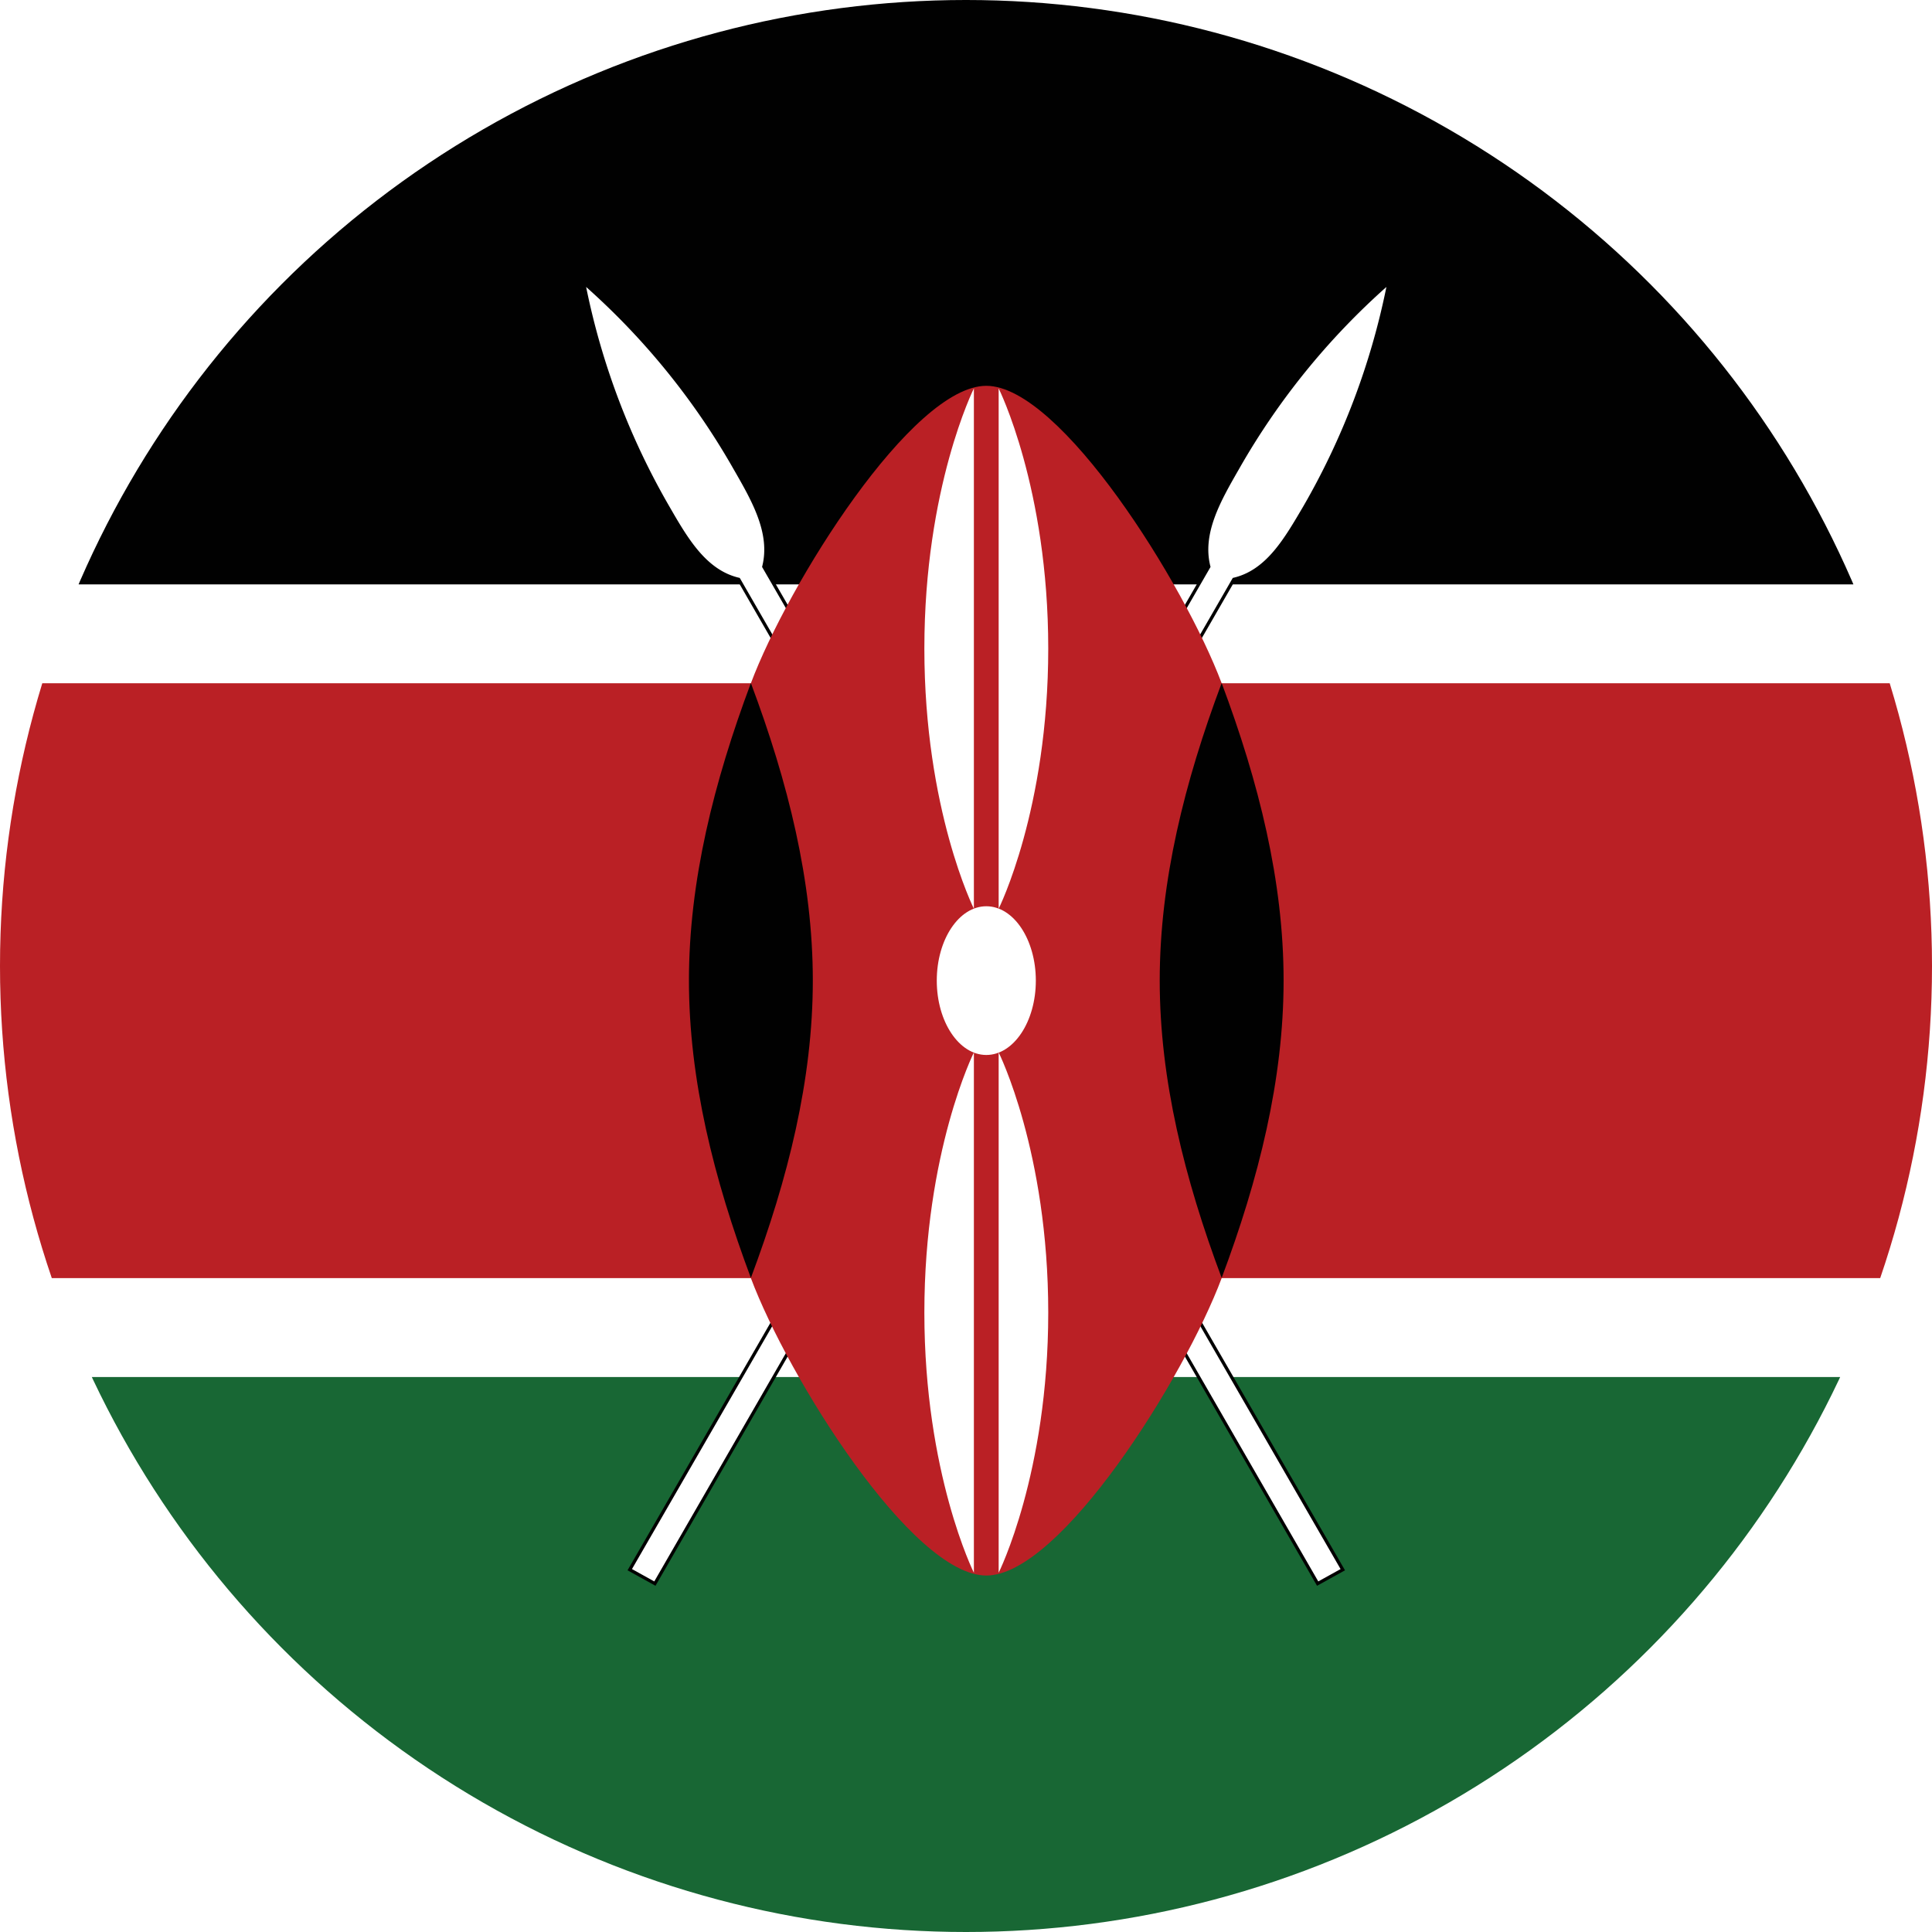 <svg xmlns="http://www.w3.org/2000/svg" viewBox="0 0 298.8 298.8"><defs><style>.cls-1{fill:none}.cls-2{clip-path:url(#clip-path)}.cls-3{fill:#fff}.cls-4,.cls-6{fill:#010101}.cls-5{fill:#186734}.cls-6{stroke:#010101;stroke-miterlimit:10}.cls-7{fill:#ba2025}</style><clipPath id="clip-path"><circle id="Ellipse_17" data-name="Ellipse 17" class="cls-1" cx="149.4" cy="149.4" r="149.4" transform="translate(51.96 1.62)"/></clipPath></defs><g id="kenya" transform="translate(-51.96 -1.62)"><g id="Layer_1" data-name="Layer 1"><g id="Group_15" data-name="Group 15" class="cls-2"><path id="Path_62" data-name="Path 62" class="cls-3" d="M.13 0h408.74v306.55H.13z"/><path id="Path_63" data-name="Path 63" class="cls-4" d="M.13 0h408.74v92H.13z"/><path id="Path_64" data-name="Path 64" class="cls-5" d="M.13 214.59h408.74v92H.13z"/><g id="b"><path id="a" class="cls-6" d="M149.7 244.29l3.45 1.91L242.62 91c5.18-1.15 8-6.13 10.93-11.11A112.349 112.349 0 0 0 266.38 46a111.279 111.279 0 0 0-22.8 28.17c-2.87 5-5.75 10-4.4 15.13z"/><path id="a-2" data-name="a" class="cls-3" d="M149.7 244.29l3.45 1.91L242.62 91c5.18-1.15 8-6.13 10.93-11.11A112.349 112.349 0 0 0 266.38 46a111.279 111.279 0 0 0-22.8 28.17c-2.87 5-5.75 10-4.4 15.13z"/></g><g id="b-2" data-name="b"><path id="a-3" data-name="a" class="cls-6" d="M259.29 244.29l-3.45 1.91L166.37 91c-5.17-1.15-8.05-6.13-10.92-11.11A112.27 112.27 0 0 1 142.61 46a111.28 111.28 0 0 1 22.8 28.17c2.88 5 5.75 10 4.41 15.13z"/><path id="a-4" data-name="a" class="cls-3" d="M259.29 244.29l-3.45 1.91L166.37 91c-5.17-1.15-8.05-6.13-10.92-11.11A112.27 112.27 0 0 1 142.61 46a111.28 111.28 0 0 1 22.8 28.17c2.88 5 5.75 10 4.41 15.13z"/></g><path id="Path_65" data-name="Path 65" class="cls-7" d="M409.19 107.29H240.9c-5.75-15.32-24.91-46-36.4-46s-30.66 30.66-36.41 46H0v92h168.09c5.75 15.33 24.91 46 36.41 46s30.65-30.65 36.4-46h168.29z"/><path id="c" class="cls-4" d="M240.9 199.26c5.75-15.33 9.58-30.66 9.58-46s-3.83-30.66-9.58-46c-5.75 15.33-9.58 30.66-9.58 46s3.83 30.65 9.58 46"/><path id="c-2" data-name="c" class="cls-4" d="M168.09 199.26c-5.74-15.33-9.58-30.66-9.58-46s3.84-30.66 9.58-46c5.75 15.33 9.58 30.66 9.58 46s-3.83 30.65-9.58 46"/><ellipse id="Ellipse_16" data-name="Ellipse 16" class="cls-3" cx="7.66" cy="11.5" rx="7.66" ry="11.5" transform="translate(196.84 141.78)"/><path id="d" class="cls-3" d="M206.41 164.39s7.67 15.33 7.67 40.23-7.67 40.24-7.67 40.24z"/><path id="d-2" data-name="d" class="cls-3" d="M202.58 142.16s-7.66-15.32-7.66-40.23 7.66-40.24 7.66-40.24z"/><path id="d-3" data-name="d" class="cls-3" d="M202.58 164.39s-7.66 15.33-7.66 40.23 7.66 40.24 7.66 40.24z"/><path id="d-4" data-name="d" class="cls-3" d="M206.41 142.16s7.67-15.32 7.67-40.23-7.67-40.24-7.67-40.24z"/></g></g></g></svg>
